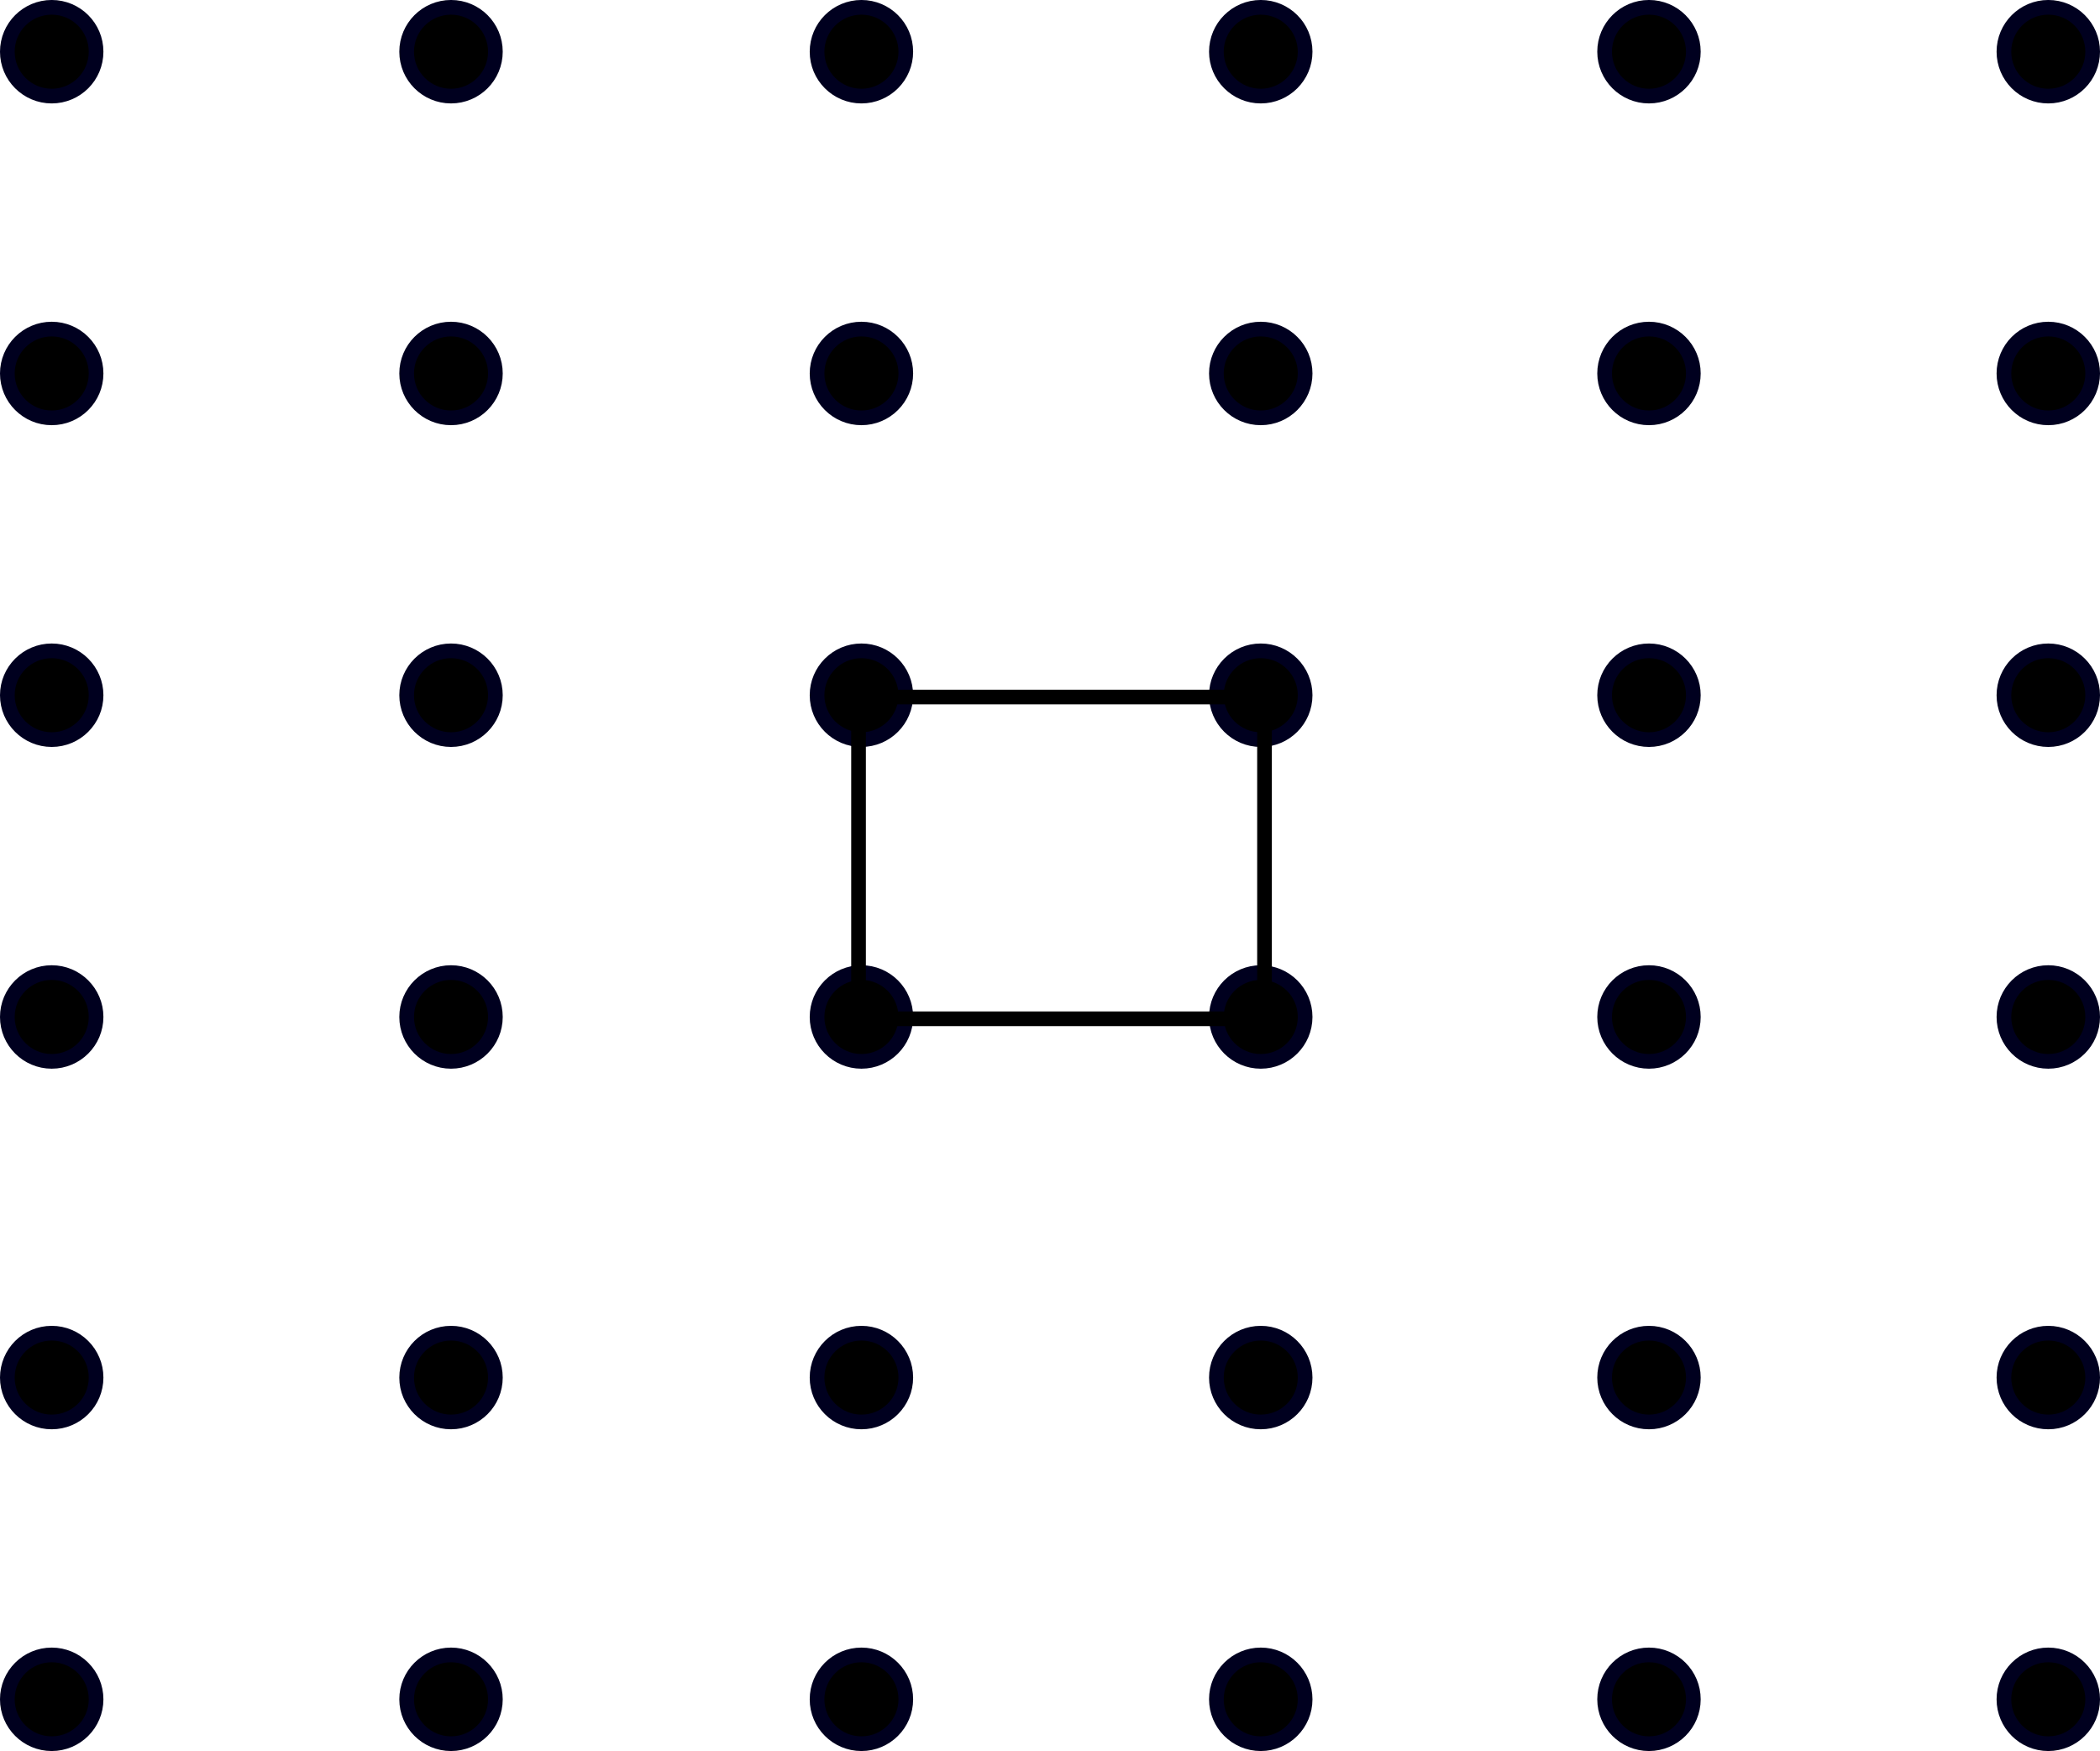 <?xml version="1.0" encoding="UTF-8" standalone="no"?>
<!-- Created with Inkscape (http://www.inkscape.org/) -->

<svg
   xmlns:dc="http://purl.org/dc/elements/1.1/"
   xmlns:cc="http://creativecommons.org/ns#"
   xmlns:rdf="http://www.w3.org/1999/02/22-rdf-syntax-ns#"
   xmlns:svg="http://www.w3.org/2000/svg"
   xmlns="http://www.w3.org/2000/svg"
   xmlns:sodipodi="http://sodipodi.sourceforge.net/DTD/sodipodi-0.dtd"
   xmlns:inkscape="http://www.inkscape.org/namespaces/inkscape"
   width="143.119mm"
   height="119.307mm"
   viewBox="0 0 143.119 119.307"
   version="1.1"
   id="svg8"
   inkscape:version="0.92.5 (2060ec1f9f, 2020-04-08)"
   sodipodi:docname="f.svg">
  <defs
     id="defs2">
    <inkscape:path-effect
       effect="bspline"
       id="path-effect1002"
       is_visible="true"
       weight="33.333"
       steps="2"
       helper_size="0"
       apply_no_weight="true"
       apply_with_weight="true"
       only_selected="false" />
    <inkscape:path-effect
       effect="bspline"
       id="path-effect998"
       is_visible="true"
       weight="33.333"
       steps="2"
       helper_size="0"
       apply_no_weight="true"
       apply_with_weight="true"
       only_selected="false" />
    <inkscape:path-effect
       effect="bspline"
       id="path-effect994"
       is_visible="true"
       weight="33.333"
       steps="2"
       helper_size="0"
       apply_no_weight="true"
       apply_with_weight="true"
       only_selected="false" />
  </defs>
  <sodipodi:namedview
     id="base"
     pagecolor="#ffffff"
     bordercolor="#666666"
     borderopacity="1.0"
     inkscape:pageopacity="0.0"
     inkscape:pageshadow="2"
     inkscape:zoom="0.35"
     inkscape:cx="950.46119"
     inkscape:cy="189.03264"
     inkscape:document-units="mm"
     inkscape:current-layer="layer1"
     showgrid="false"
     inkscape:window-width="1366"
     inkscape:window-height="703"
     inkscape:window-x="0"
     inkscape:window-y="0"
     inkscape:window-maximized="1" />
  <g
     inkscape:label="Layer 1"
     inkscape:groupmode="layer"
     id="layer1"
     transform="translate(145.643,-79.542)">
    <circle
       style="opacity:1;fill:#000000;fill-opacity:1;stroke:#00001f;stroke-width:1;stroke-miterlimit:4;stroke-dasharray:none;stroke-dashoffset:0;stroke-opacity:1"
       id="path815"
       cx="-86.935"
       cy="126.911"
       r="3.024" />
    <circle
       style="opacity:1;fill:#000000;fill-opacity:1;stroke:#00001f;stroke-width:1;stroke-miterlimit:4;stroke-dasharray:none;stroke-dashoffset:0;stroke-opacity:1"
       id="path815-3"
       cx="-59.72"
       cy="126.911"
       r="3.024" />
    <circle
       style="opacity:1;fill:#000000;fill-opacity:1;stroke:#00001f;stroke-width:1;stroke-miterlimit:4;stroke-dasharray:none;stroke-dashoffset:0;stroke-opacity:1"
       id="path815-6"
       cx="-86.935"
       cy="148.833"
       r="3.024" />
    <circle
       style="opacity:1;fill:#000000;fill-opacity:1;stroke:#00001f;stroke-width:1;stroke-miterlimit:4;stroke-dasharray:none;stroke-dashoffset:0;stroke-opacity:1"
       id="path815-3-7"
       cx="-59.72"
       cy="148.833"
       r="3.024" />
    <circle
       style="opacity:1;fill:#000000;fill-opacity:1;stroke:#00001f;stroke-width:1;stroke-miterlimit:4;stroke-dasharray:none;stroke-dashoffset:0;stroke-opacity:1"
       id="path815-5"
       cx="-86.935"
       cy="83.065"
       r="3.024" />
    <circle
       style="opacity:1;fill:#000000;fill-opacity:1;stroke:#00001f;stroke-width:1;stroke-miterlimit:4;stroke-dasharray:none;stroke-dashoffset:0;stroke-opacity:1"
       id="path815-3-3"
       cx="-59.72"
       cy="83.065"
       r="3.024" />
    <circle
       style="opacity:1;fill:#000000;fill-opacity:1;stroke:#00001f;stroke-width:1;stroke-miterlimit:4;stroke-dasharray:none;stroke-dashoffset:0;stroke-opacity:1"
       id="path815-6-5"
       cx="-86.935"
       cy="104.988"
       r="3.024" />
    <circle
       style="opacity:1;fill:#000000;fill-opacity:1;stroke:#00001f;stroke-width:1;stroke-miterlimit:4;stroke-dasharray:none;stroke-dashoffset:0;stroke-opacity:1"
       id="path815-3-7-6"
       cx="-59.72"
       cy="104.988"
       r="3.024" />
    <circle
       style="opacity:1;fill:#000000;fill-opacity:1;stroke:#00001f;stroke-width:1;stroke-miterlimit:4;stroke-dasharray:none;stroke-dashoffset:0;stroke-opacity:1"
       id="path815-2"
       cx="-33.262"
       cy="83.065"
       r="3.024" />
    <circle
       style="opacity:1;fill:#000000;fill-opacity:1;stroke:#00001f;stroke-width:1;stroke-miterlimit:4;stroke-dasharray:none;stroke-dashoffset:0;stroke-opacity:1"
       id="path815-3-9"
       cx="-6.048"
       cy="83.065"
       r="3.024" />
    <circle
       style="opacity:1;fill:#000000;fill-opacity:1;stroke:#00001f;stroke-width:1;stroke-miterlimit:4;stroke-dasharray:none;stroke-dashoffset:0;stroke-opacity:1"
       id="path815-6-1"
       cx="-33.262"
       cy="104.988"
       r="3.024" />
    <circle
       style="opacity:1;fill:#000000;fill-opacity:1;stroke:#00001f;stroke-width:1;stroke-miterlimit:4;stroke-dasharray:none;stroke-dashoffset:0;stroke-opacity:1"
       id="path815-3-7-2"
       cx="-6.048"
       cy="104.988"
       r="3.024" />
    <circle
       style="opacity:1;fill:#000000;fill-opacity:1;stroke:#00001f;stroke-width:1;stroke-miterlimit:4;stroke-dasharray:none;stroke-dashoffset:0;stroke-opacity:1"
       id="path815-7"
       cx="-33.262"
       cy="126.911"
       r="3.024" />
    <circle
       style="opacity:1;fill:#000000;fill-opacity:1;stroke:#00001f;stroke-width:1;stroke-miterlimit:4;stroke-dasharray:none;stroke-dashoffset:0;stroke-opacity:1"
       id="path815-3-0"
       cx="-6.048"
       cy="126.911"
       r="3.024" />
    <circle
       style="opacity:1;fill:#000000;fill-opacity:1;stroke:#00001f;stroke-width:1;stroke-miterlimit:4;stroke-dasharray:none;stroke-dashoffset:0;stroke-opacity:1"
       id="path815-6-9"
       cx="-33.262"
       cy="148.833"
       r="3.024" />
    <circle
       style="opacity:1;fill:#000000;fill-opacity:1;stroke:#00001f;stroke-width:1;stroke-miterlimit:4;stroke-dasharray:none;stroke-dashoffset:0;stroke-opacity:1"
       id="path815-3-7-3"
       cx="-6.048"
       cy="148.833"
       r="3.024" />
    <circle
       style="opacity:1;fill:#000000;fill-opacity:1;stroke:#00001f;stroke-width:1;stroke-miterlimit:4;stroke-dasharray:none;stroke-dashoffset:0;stroke-opacity:1"
       id="path815-60"
       cx="-142.119"
       cy="83.065"
       r="3.024" />
    <circle
       style="opacity:1;fill:#000000;fill-opacity:1;stroke:#00001f;stroke-width:1;stroke-miterlimit:4;stroke-dasharray:none;stroke-dashoffset:0;stroke-opacity:1"
       id="path815-3-6"
       cx="-114.905"
       cy="83.065"
       r="3.024" />
    <circle
       style="opacity:1;fill:#000000;fill-opacity:1;stroke:#00001f;stroke-width:1;stroke-miterlimit:4;stroke-dasharray:none;stroke-dashoffset:0;stroke-opacity:1"
       id="path815-6-2"
       cx="-142.119"
       cy="104.988"
       r="3.024" />
    <circle
       style="opacity:1;fill:#000000;fill-opacity:1;stroke:#00001f;stroke-width:1;stroke-miterlimit:4;stroke-dasharray:none;stroke-dashoffset:0;stroke-opacity:1"
       id="path815-3-7-61"
       cx="-114.905"
       cy="104.988"
       r="3.024" />
    <circle
       style="opacity:1;fill:#000000;fill-opacity:1;stroke:#00001f;stroke-width:1;stroke-miterlimit:4;stroke-dasharray:none;stroke-dashoffset:0;stroke-opacity:1"
       id="path815-8"
       cx="-142.119"
       cy="126.911"
       r="3.024" />
    <circle
       style="opacity:1;fill:#000000;fill-opacity:1;stroke:#00001f;stroke-width:1;stroke-miterlimit:4;stroke-dasharray:none;stroke-dashoffset:0;stroke-opacity:1"
       id="path815-3-79"
       cx="-114.905"
       cy="126.911"
       r="3.024" />
    <circle
       style="opacity:1;fill:#000000;fill-opacity:1;stroke:#00001f;stroke-width:1;stroke-miterlimit:4;stroke-dasharray:none;stroke-dashoffset:0;stroke-opacity:1"
       id="path815-6-20"
       cx="-142.119"
       cy="148.833"
       r="3.024" />
    <circle
       style="opacity:1;fill:#000000;fill-opacity:1;stroke:#00001f;stroke-width:1;stroke-miterlimit:4;stroke-dasharray:none;stroke-dashoffset:0;stroke-opacity:1"
       id="path815-3-7-23"
       cx="-114.905"
       cy="148.833"
       r="3.024" />
    <circle
       style="opacity:1;fill:#000000;fill-opacity:1;stroke:#00001f;stroke-width:1;stroke-miterlimit:4;stroke-dasharray:none;stroke-dashoffset:0;stroke-opacity:1"
       id="path815-75"
       cx="-142.119"
       cy="173.402"
       r="3.024" />
    <circle
       style="opacity:1;fill:#000000;fill-opacity:1;stroke:#00001f;stroke-width:1;stroke-miterlimit:4;stroke-dasharray:none;stroke-dashoffset:0;stroke-opacity:1"
       id="path815-3-92"
       cx="-114.905"
       cy="173.402"
       r="3.024" />
    <circle
       style="opacity:1;fill:#000000;fill-opacity:1;stroke:#00001f;stroke-width:1;stroke-miterlimit:4;stroke-dasharray:none;stroke-dashoffset:0;stroke-opacity:1"
       id="path815-6-28"
       cx="-142.119"
       cy="195.324"
       r="3.024" />
    <circle
       style="opacity:1;fill:#000000;fill-opacity:1;stroke:#00001f;stroke-width:1;stroke-miterlimit:4;stroke-dasharray:none;stroke-dashoffset:0;stroke-opacity:1"
       id="path815-3-7-9"
       cx="-114.905"
       cy="195.324"
       r="3.024" />
    <circle
       style="opacity:1;fill:#000000;fill-opacity:1;stroke:#00001f;stroke-width:1;stroke-miterlimit:4;stroke-dasharray:none;stroke-dashoffset:0;stroke-opacity:1"
       id="path815-73"
       cx="-86.935"
       cy="173.402"
       r="3.024" />
    <circle
       style="opacity:1;fill:#000000;fill-opacity:1;stroke:#00001f;stroke-width:1;stroke-miterlimit:4;stroke-dasharray:none;stroke-dashoffset:0;stroke-opacity:1"
       id="path815-3-61"
       cx="-59.72"
       cy="173.402"
       r="3.024" />
    <circle
       style="opacity:1;fill:#000000;fill-opacity:1;stroke:#00001f;stroke-width:1;stroke-miterlimit:4;stroke-dasharray:none;stroke-dashoffset:0;stroke-opacity:1"
       id="path815-6-29"
       cx="-86.935"
       cy="195.324"
       r="3.024" />
    <circle
       style="opacity:1;fill:#000000;fill-opacity:1;stroke:#00001f;stroke-width:1;stroke-miterlimit:4;stroke-dasharray:none;stroke-dashoffset:0;stroke-opacity:1"
       id="path815-3-7-31"
       cx="-59.72"
       cy="195.324"
       r="3.024" />
    <circle
       style="opacity:1;fill:#000000;fill-opacity:1;stroke:#00001f;stroke-width:1;stroke-miterlimit:4;stroke-dasharray:none;stroke-dashoffset:0;stroke-opacity:1"
       id="path815-9"
       cx="-33.262"
       cy="173.402"
       r="3.024" />
    <circle
       style="opacity:1;fill:#000000;fill-opacity:1;stroke:#00001f;stroke-width:1;stroke-miterlimit:4;stroke-dasharray:none;stroke-dashoffset:0;stroke-opacity:1"
       id="path815-3-4"
       cx="-6.048"
       cy="173.402"
       r="3.024" />
    <circle
       style="opacity:1;fill:#000000;fill-opacity:1;stroke:#00001f;stroke-width:1;stroke-miterlimit:4;stroke-dasharray:none;stroke-dashoffset:0;stroke-opacity:1"
       id="path815-6-7"
       cx="-33.262"
       cy="195.324"
       r="3.024" />
    <circle
       style="opacity:1;fill:#000000;fill-opacity:1;stroke:#00001f;stroke-width:1;stroke-miterlimit:4;stroke-dasharray:none;stroke-dashoffset:0;stroke-opacity:1"
       id="path815-3-7-8"
       cx="-6.048"
       cy="195.324"
       r="3.024" />
    <path
       style="fill:none;stroke:#000000;stroke-width:1;stroke-linecap:butt;stroke-linejoin:miter;stroke-opacity:1;stroke-miterlimit:4;stroke-dasharray:none"
       d="m -88.19,148.199 c 0,0 0,-21.167 0,-21.167"
       id="path992"
       inkscape:connector-curvature="0"
       inkscape:path-effect="#path-effect994"
       inkscape:original-d="M -88.190479,148.19942 V 127.03275"
       transform="translate(1.058)" />
    <path
       style="fill:none;stroke:#000000;stroke-width:1;stroke-linecap:butt;stroke-linejoin:miter;stroke-opacity:1;stroke-miterlimit:4;stroke-dasharray:none"
       d="m -87.132,127.033 c 0,0 27.668,0 27.668,0"
       id="path996"
       inkscape:connector-curvature="0"
       inkscape:path-effect="#path-effect998"
       inkscape:original-d="m -87.132146,127.03275 h 27.667857" />
    <path
       style="fill:none;stroke:#000000;stroke-width:1;stroke-linecap:butt;stroke-linejoin:miter;stroke-opacity:1;stroke-miterlimit:4;stroke-dasharray:none"
       d="m -59.464,127.033 c 0,0 0,21.923 0,21.923 0,0 -27.97,0 -27.97,0"
       id="path1000"
       inkscape:connector-curvature="0"
       inkscape:path-effect="#path-effect1002"
       inkscape:original-d="m -59.464291,127.03275 v 21.92263 l -27.970236,0" />
  </g>
</svg>
